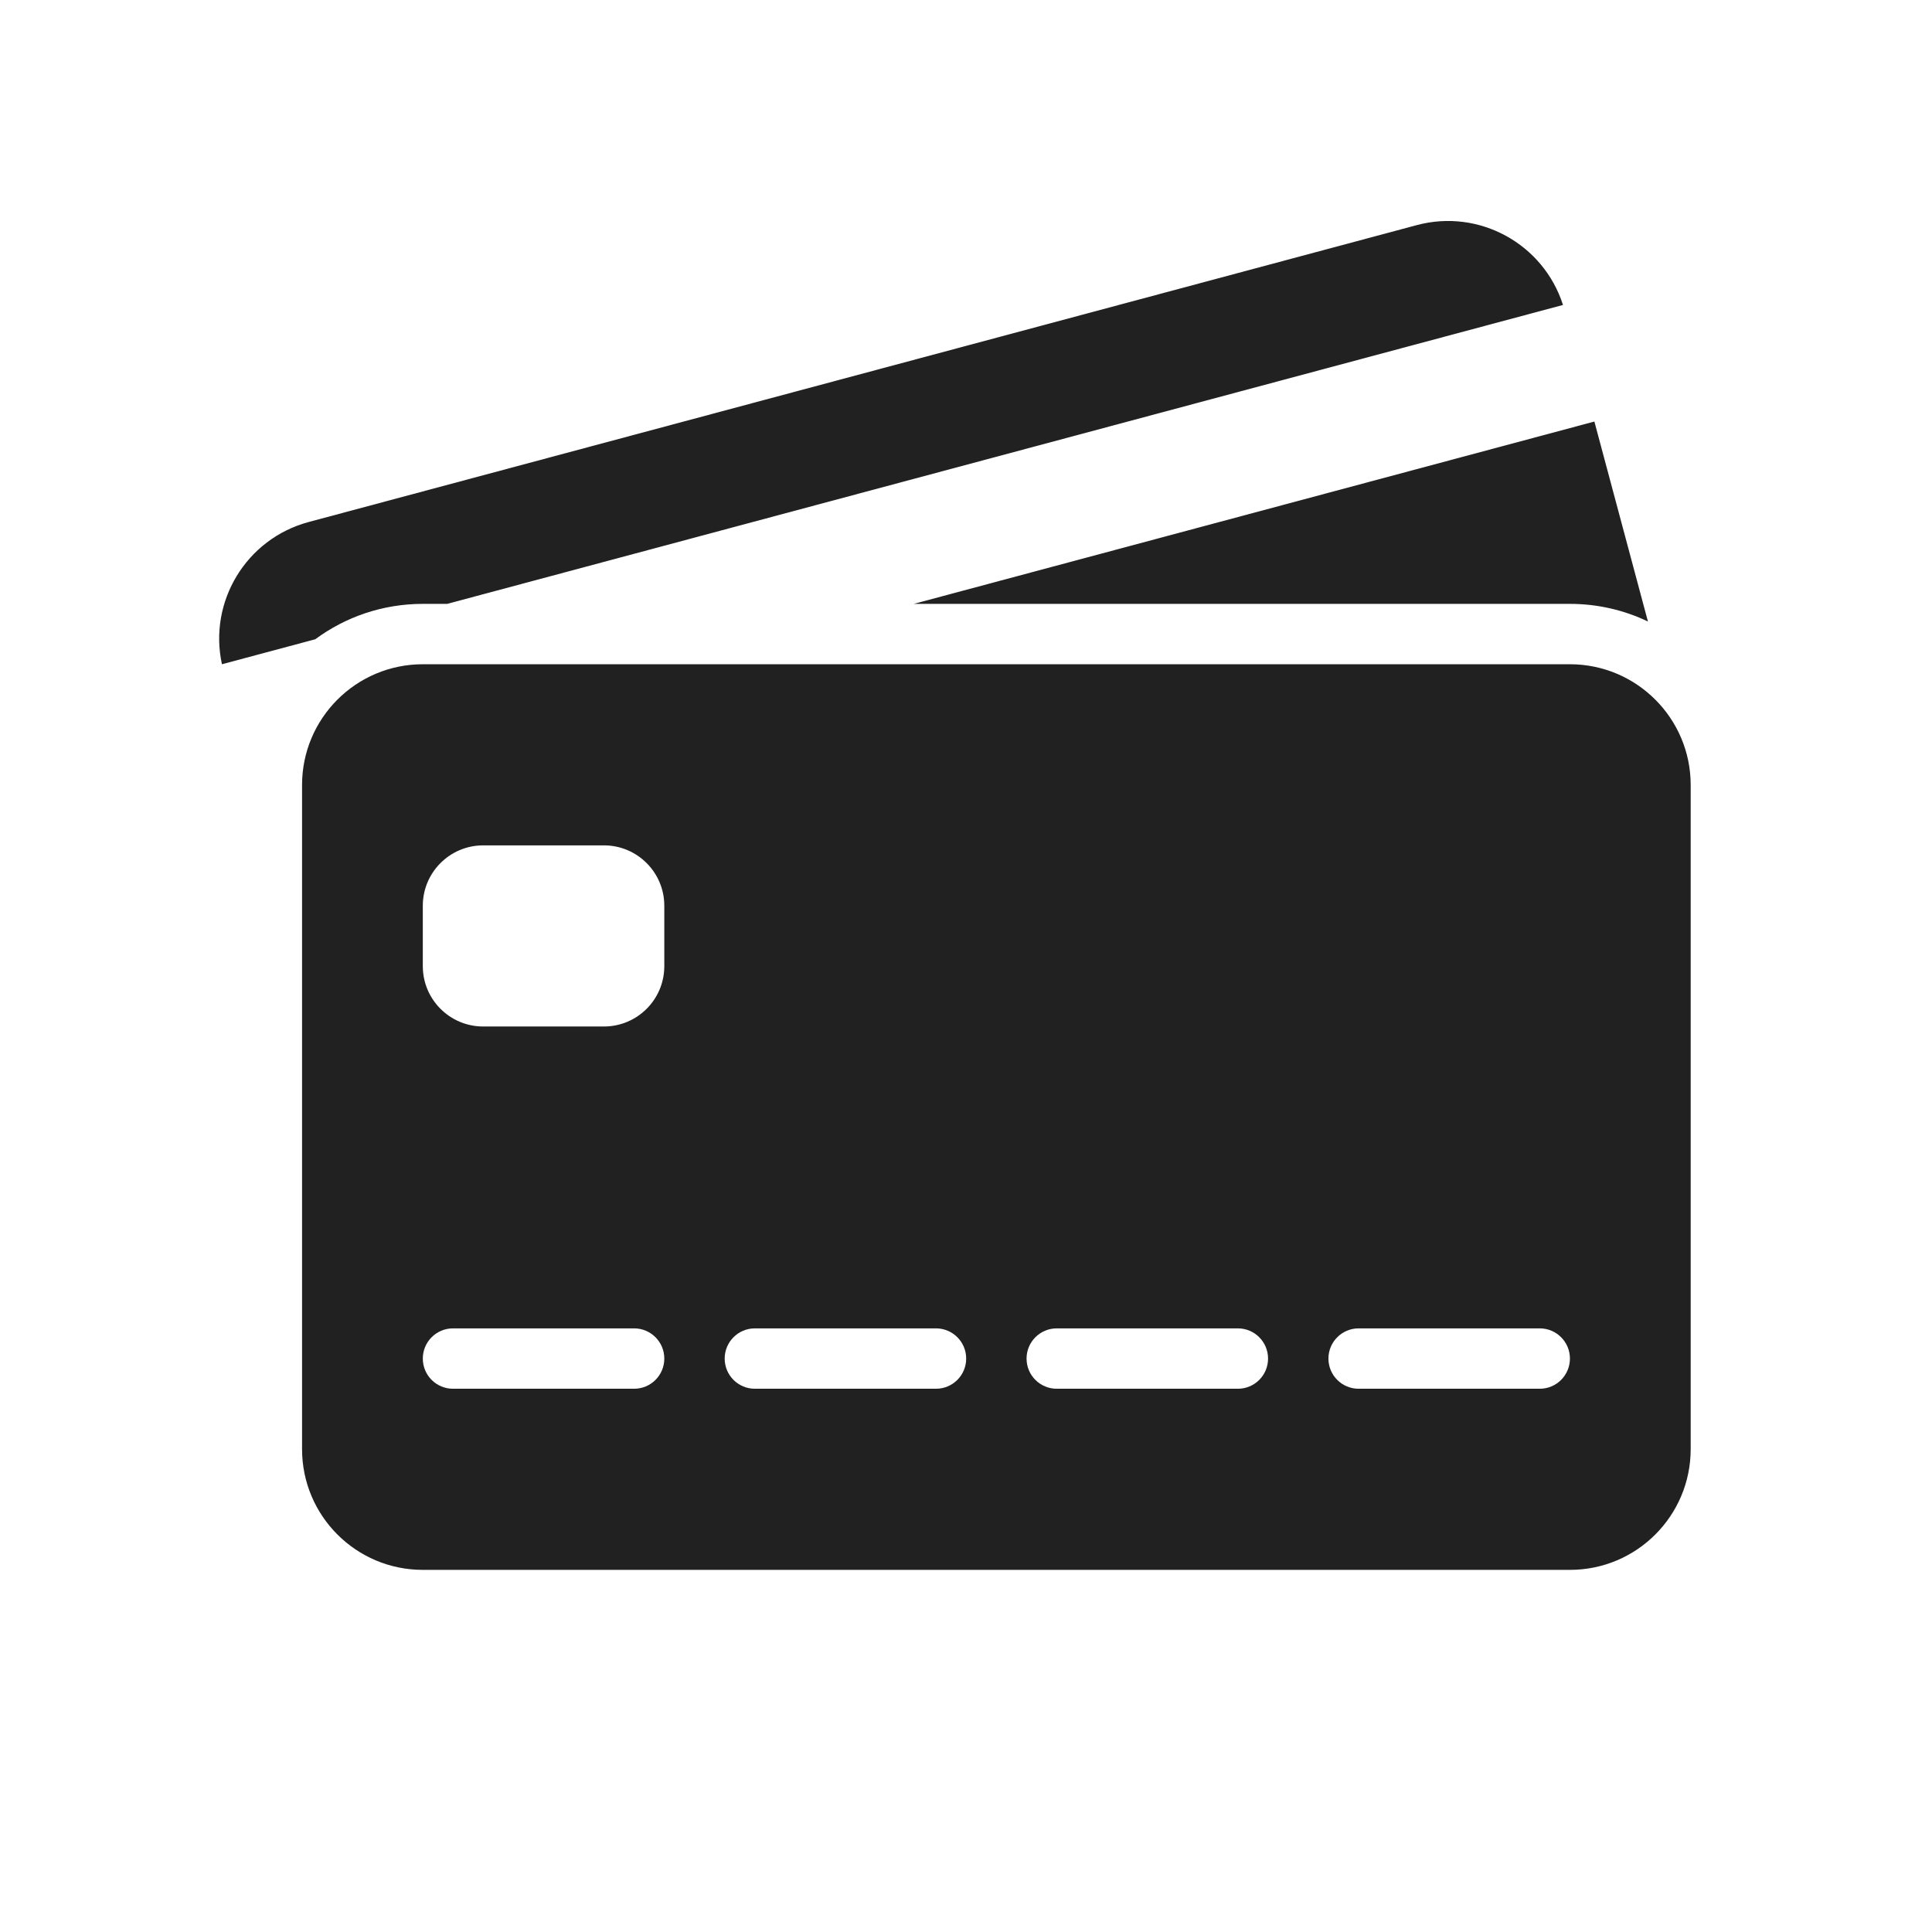 <svg xmlns="http://www.w3.org/2000/svg" width="32" height="32" viewBox="0 0 32 32">
  <path fill="#212121" fill-rule="evenodd" d="M26.408,6.982 L27.295,10.294 C26.904,10.107 26.466,10.002 26.003,10.002 L15.135,10.002 L26.408,6.982 Z M25.888,5.051 L7.407,10.002 L7.003,10.002 C6.336,10.002 5.72,10.22 5.222,10.588 L3.676,11.002 C3.45,9.965 4.077,8.924 5.113,8.646 L23.465,3.729 C24.501,3.451 25.565,4.04 25.888,5.051 Z M7.003,11.002 L26.003,11.002 C27.107,11.002 28.003,11.898 28.003,13.002 L28.003,24.002 C28.003,25.107 27.107,26.002 26.003,26.002 L7.003,26.002 C5.898,26.002 5.003,25.107 5.003,24.002 L5.003,13.002 C5.003,11.898 5.898,11.002 7.003,11.002 Z M8.003,14.002 C7.451,14.002 7.003,14.45 7.003,15.002 L7.003,16.002 C7.003,16.555 7.451,17.002 8.003,17.002 L10.003,17.002 C10.555,17.002 11.003,16.555 11.003,16.002 L11.003,15.002 C11.003,14.45 10.555,14.002 10.003,14.002 L8.003,14.002 Z M7.503,22.002 L10.503,22.002 C10.779,22.002 11.003,22.226 11.003,22.502 L11.003,22.502 C11.003,22.779 10.779,23.002 10.503,23.002 L7.503,23.002 C7.227,23.002 7.003,22.779 7.003,22.502 L7.003,22.502 C7.003,22.226 7.227,22.002 7.503,22.002 Z M12.503,22.002 L15.503,22.002 C15.779,22.002 16.003,22.226 16.003,22.502 L16.003,22.502 C16.003,22.779 15.779,23.002 15.503,23.002 L12.503,23.002 C12.227,23.002 12.003,22.779 12.003,22.502 L12.003,22.502 C12.003,22.226 12.227,22.002 12.503,22.002 Z M17.503,22.002 L20.503,22.002 C20.779,22.002 21.003,22.226 21.003,22.502 L21.003,22.502 C21.003,22.779 20.779,23.002 20.503,23.002 L17.503,23.002 C17.227,23.002 17.003,22.779 17.003,22.502 L17.003,22.502 C17.003,22.226 17.227,22.002 17.503,22.002 Z M22.503,22.002 L25.503,22.002 C25.779,22.002 26.003,22.226 26.003,22.502 L26.003,22.502 C26.003,22.779 25.779,23.002 25.503,23.002 L22.503,23.002 C22.227,23.002 22.003,22.779 22.003,22.502 L22.003,22.502 C22.003,22.226 22.227,22.002 22.503,22.002 Z"/>
</svg>
